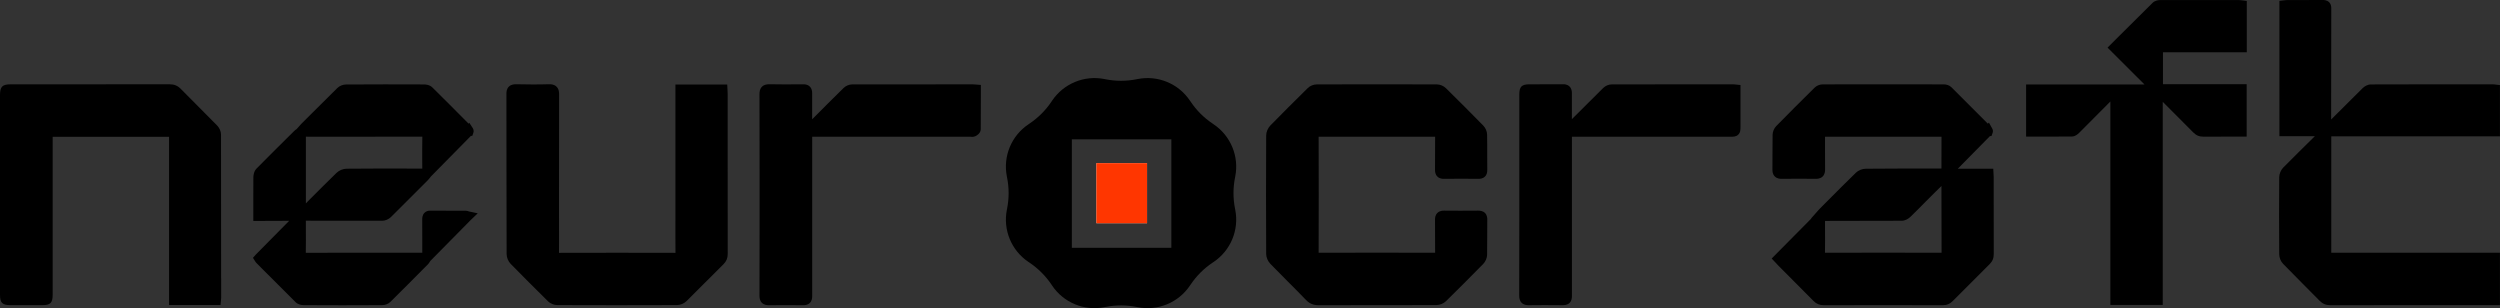 <svg width="357" height="44" viewBox="0 0 357 44" fill="none" xmlns="http://www.w3.org/2000/svg">
<rect x="0" y="0" width="357" height="44" fill="#333333" stroke="none"/>
<g clip-path="url(#clip0_602_18)">
<path d="M212.06 30.413C212.391 30.752 212.391 31.22 212.383 31.365C212.375 32.136 212.375 32.906 212.375 33.677C212.375 34.584 212.375 35.496 212.358 36.404C212.35 36.843 212.136 37.344 211.813 37.679C209.939 39.587 208.203 41.329 206.483 43.012C206.151 43.342 205.622 43.556 205.146 43.56C202.929 43.576 200.703 43.576 198.486 43.576H194.448C192.408 43.568 190.365 43.568 188.326 43.584H188.297C187.562 43.584 187.005 43.359 186.504 42.842C185.636 41.939 184.752 41.051 183.863 40.164C183.047 39.341 182.228 38.522 181.42 37.691C181.052 37.316 180.81 36.751 180.81 36.263C180.782 30.651 180.782 24.963 180.81 19.352C180.81 18.851 181.044 18.295 181.412 17.916C183.055 16.237 184.804 14.491 186.743 12.582C187.066 12.26 187.57 12.054 188.035 12.054C193.87 12.034 199.649 12.034 205.198 12.054C205.647 12.054 206.151 12.268 206.483 12.598C208.268 14.349 210.057 16.148 211.813 17.936C212.136 18.266 212.35 18.763 212.358 19.206C212.379 20.195 212.375 21.187 212.375 22.175C212.375 22.865 212.375 23.555 212.383 24.245C212.383 24.54 212.354 24.919 212.052 25.213C211.728 25.536 211.296 25.536 211.147 25.536C209.487 25.516 207.827 25.52 206.176 25.536C206.03 25.536 205.582 25.544 205.251 25.205C204.948 24.902 204.92 24.523 204.92 24.257C204.928 23.495 204.928 22.732 204.928 21.97C204.928 21.147 204.928 20.336 204.936 19.521C199.387 19.529 193.842 19.529 188.301 19.521C188.318 25.02 188.318 30.595 188.301 36.093C193.842 36.077 199.387 36.077 204.936 36.093C204.928 35.351 204.928 34.621 204.928 33.878C204.928 33.056 204.928 32.237 204.92 31.414C204.912 31.135 204.94 30.716 205.259 30.409C205.598 30.066 206.075 30.078 206.228 30.078C207.69 30.094 209.273 30.094 211.086 30.078C211.329 30.078 211.749 30.107 212.056 30.409L212.06 30.413Z" fill="black"/>
<path d="M31.585 39.764V42.507C31.585 42.596 31.577 42.685 31.565 42.778L31.492 43.556H24.142V19.533H7.52V42.104C7.52 43.25 7.188 43.576 6.05 43.576H1.51C0.323 43.576 0 43.254 0 42.08V13.591C0 12.373 0.331 12.042 1.518 12.042H5.569C11.796 12.042 18.008 12.042 24.223 12.034H24.231C24.877 12.034 25.378 12.239 25.83 12.707C26.674 13.567 27.526 14.418 28.37 15.265C29.251 16.153 30.139 17.032 31.011 17.928C31.343 18.27 31.561 18.771 31.561 19.21C31.577 26.06 31.577 32.91 31.577 39.76L31.585 39.764Z" fill="black"/>
<path d="M103.918 36.271C103.918 36.856 103.728 37.319 103.316 37.731C102.553 38.485 101.798 39.24 101.034 40.006C100.037 41.011 99.039 42.015 98.026 43.008C97.682 43.346 97.153 43.556 96.689 43.564C93.87 43.572 90.978 43.581 88.043 43.581C85.26 43.581 82.433 43.572 79.578 43.564C79.109 43.564 78.601 43.359 78.278 43.044C76.355 41.152 74.599 39.393 72.91 37.666C72.571 37.316 72.345 36.759 72.345 36.275C72.329 32.212 72.329 28.15 72.325 24.088C72.325 20.517 72.325 16.951 72.317 13.381C72.317 13.095 72.353 12.675 72.668 12.369C73.019 12.026 73.504 12.03 73.718 12.03C75.119 12.058 76.759 12.082 78.379 12.03C78.685 12.014 79.134 12.046 79.465 12.369C79.84 12.728 79.84 13.236 79.84 13.514C79.824 18.847 79.824 24.184 79.824 29.518L79.832 34.322C79.832 34.915 79.84 35.508 79.824 36.105C85.365 36.089 90.918 36.089 96.459 36.105C96.442 34.471 96.451 32.825 96.451 31.184V12.07H103.849L103.893 12.958C103.902 13.103 103.91 13.236 103.91 13.377V18.872C103.91 24.673 103.91 30.474 103.918 36.275V36.271Z" fill="black"/>
<path d="M284.699 28.344V25.302C284.699 25.185 284.691 25.076 284.683 24.951L284.639 24.092H279.575L284.162 19.44L284.384 19.42L284.546 18.98C284.647 18.71 284.566 18.452 284.437 18.262L284.017 17.508L283.863 17.661L283.827 17.625C282.111 15.902 280.39 14.172 278.658 12.453C278.355 12.159 277.911 12.05 277.592 12.05C271.813 12.034 266.038 12.034 260.267 12.05C259.855 12.05 259.398 12.239 259.116 12.526C257.141 14.478 255.348 16.265 253.64 18.012C253.337 18.319 253.135 18.803 253.127 19.251C253.111 20.158 253.111 21.062 253.111 21.97C253.119 22.716 253.119 23.474 253.103 24.229C253.103 24.499 253.131 24.895 253.442 25.197C253.781 25.54 254.241 25.536 254.395 25.536C256.164 25.516 257.763 25.516 259.298 25.536C259.459 25.536 259.928 25.544 260.283 25.197C260.59 24.882 260.626 24.471 260.622 24.192C260.614 23.402 260.614 22.607 260.614 21.817C260.614 21.026 260.622 20.284 260.614 19.521C266.155 19.529 271.708 19.529 277.248 19.521C277.232 20.586 277.24 21.647 277.24 22.712V24.067H275.904C272.742 24.067 269.583 24.067 266.417 24.096C265.933 24.096 265.375 24.322 265.028 24.66C263.639 26.008 262.274 27.38 260.909 28.751L259.851 29.816C259.762 29.905 259.681 29.998 259.588 30.102L258.627 31.188L258.663 31.196L252.997 36.916L253.571 37.525C253.668 37.642 253.797 37.788 253.947 37.929L255.518 39.506C256.668 40.664 257.823 41.818 258.966 42.975C259.378 43.395 259.839 43.584 260.428 43.584H260.436C266.098 43.568 271.764 43.568 277.426 43.584C278.008 43.584 278.468 43.387 278.88 42.959C280.621 41.208 282.361 39.462 284.114 37.723C284.526 37.319 284.716 36.856 284.708 36.263C284.699 33.624 284.699 30.982 284.699 28.344ZM260.606 36.097C260.626 34.96 260.622 33.822 260.614 32.688V31.551L261.438 31.543C264.814 31.543 268.186 31.543 271.562 31.523C272.063 31.523 272.54 31.228 272.794 30.978C273.537 30.26 274.264 29.526 274.995 28.783C275.463 28.315 275.928 27.843 276.396 27.384C276.675 27.105 276.954 26.835 277.24 26.561V28.049C277.24 30.732 277.24 33.41 277.257 36.093C271.708 36.077 266.155 36.077 260.606 36.093V36.097Z" fill="black"/>
<path d="M140.066 12.123V13.853C140.066 15.406 140.066 16.935 140.05 18.46C140.042 19.089 139.367 19.412 139.287 19.448C139.125 19.521 138.955 19.545 138.822 19.545C138.741 19.545 138.677 19.537 138.616 19.529H115.981C115.973 27.121 115.973 34.701 115.981 42.294C115.981 42.564 115.944 42.959 115.641 43.262C115.302 43.593 114.85 43.584 114.688 43.584C112.903 43.564 111.32 43.564 109.842 43.584H109.782C109.495 43.584 109.107 43.54 108.804 43.246C108.489 42.939 108.453 42.511 108.453 42.221C108.469 38.481 108.469 34.75 108.469 31.014V24.56C108.469 20.856 108.469 17.153 108.453 13.458C108.453 13.119 108.489 12.695 108.82 12.373C109.143 12.058 109.568 12.03 109.899 12.03C111.272 12.058 112.754 12.058 114.684 12.038C114.846 12.038 115.302 12.022 115.637 12.361C115.944 12.655 115.977 13.05 115.977 13.321V17.032C117.467 15.535 118.949 14.047 120.463 12.566C120.77 12.26 121.243 12.062 121.655 12.054C126.67 12.046 131.674 12.046 136.69 12.046H138.923C139.012 12.046 139.101 12.054 139.218 12.062L140.062 12.127L140.066 12.123Z" fill="black"/>
<path d="M248.543 12.143V18.045C248.543 18.529 248.543 18.916 248.22 19.227C247.913 19.529 247.546 19.529 247.033 19.529H226.424C225.798 19.529 225.185 19.529 224.559 19.521H224.47C224.462 27.113 224.462 34.701 224.47 42.298C224.47 42.56 224.433 42.959 224.131 43.258C223.791 43.589 223.331 43.572 223.178 43.581C221.3 43.56 219.757 43.56 218.331 43.581H218.271C217.984 43.581 217.596 43.536 217.293 43.242C216.987 42.935 216.942 42.532 216.942 42.209C216.958 38.445 216.958 34.685 216.958 30.921V13.506C216.958 12.369 217.289 12.038 218.432 12.038H219.805C220.928 12.038 222.051 12.046 223.173 12.03C223.327 12.022 223.791 12.014 224.127 12.352C224.429 12.647 224.466 13.042 224.466 13.313V17.016L224.627 16.855C226.057 15.418 227.491 13.986 228.936 12.566C229.251 12.252 229.724 12.054 230.128 12.054C235.341 12.038 240.551 12.038 245.773 12.038H247.445C247.533 12.038 247.614 12.046 247.731 12.058L248.539 12.139L248.543 12.143Z" fill="black"/>
<path d="M332.907 19.469V36.093H356.992V43.572H351.544C345.28 43.572 339.021 43.572 332.757 43.581H332.749C332.147 43.581 331.671 43.383 331.243 42.951C330.508 42.197 329.761 41.446 329.009 40.7C328.012 39.696 327.014 38.691 326.029 37.679C325.69 37.336 325.472 36.791 325.472 36.291C325.443 32.632 325.443 28.941 325.472 25.318C325.472 24.834 325.706 24.277 326.045 23.93C327.434 22.53 328.836 21.143 330.29 19.715L330.56 19.453H325.5V0.125L326.263 0.036C326.38 0.02 326.485 0.008 326.594 0.008H328.46C329.53 0.008 330.613 0.008 331.683 0C331.844 0 332.285 0 332.6 0.315C332.806 0.52 332.907 0.807 332.907 1.158C332.899 5.381 332.898 9.597 332.89 13.817V17.06C334.381 15.572 335.879 14.075 337.377 12.595C337.64 12.336 338.088 12.058 338.552 12.058C343.992 12.038 349.424 12.042 354.864 12.042H355.986C356.059 12.042 356.14 12.05 356.245 12.062L356.992 12.151V19.469H332.898H332.907Z" fill="black"/>
<path d="M308.87 7.459V12.022H320.823V19.509H318.194C317.019 19.501 315.844 19.501 314.677 19.517C314.059 19.525 313.619 19.335 313.203 18.916C311.894 17.589 310.574 16.27 309.253 14.954L308.841 14.543V43.54H301.362V14.491C299.872 15.987 298.39 17.484 296.9 18.972C296.673 19.194 296.326 19.485 295.886 19.493C294.755 19.509 293.633 19.509 292.494 19.509H289.328V12.058H306.228L300.958 6.801L302.63 5.131C304.254 3.518 305.825 1.957 307.396 0.399C307.755 0.048 308.268 0.016 308.417 0.012C312.197 0.004 315.973 0.012 319.753 0.012C319.862 0.012 319.967 0.028 320.093 0.04L320.84 0.137V7.463H308.874L308.87 7.459Z" fill="black"/>
<path d="M66.917 30.171C66.845 30.151 66.683 30.09 66.485 30.09H64.502C63.489 30.09 62.475 30.09 61.461 30.082C61.102 30.066 60.823 30.183 60.609 30.397C60.294 30.72 60.294 31.151 60.294 31.321C60.302 32.39 60.302 33.463 60.302 34.54V36.089H56.03C51.91 36.089 47.787 36.089 43.668 36.097C43.688 34.947 43.684 33.802 43.676 32.652V31.656C43.676 31.611 43.676 31.559 43.668 31.514L47.185 31.523C49.645 31.523 52.112 31.531 54.58 31.523C55.012 31.523 55.496 31.317 55.82 31.002C57.33 29.514 58.824 28.009 60.318 26.512L61.106 25.721C61.187 25.641 61.251 25.552 61.34 25.451L61.546 25.189L67.236 19.416L67.45 19.388L67.596 18.956C67.713 18.617 67.559 18.347 67.45 18.202L67.026 17.548L66.917 17.657L66.53 17.27C64.938 15.664 63.343 14.067 61.736 12.482C61.34 12.086 60.738 12.058 60.561 12.058C56.837 12.042 53.122 12.042 49.403 12.066C48.97 12.066 48.478 12.264 48.163 12.578C46.717 14.002 45.279 15.438 43.837 16.875L43.022 17.69C42.925 17.79 42.84 17.895 42.719 18.028L42.343 18.448C42.242 18.512 42.145 18.573 42.048 18.67L41.35 19.36C39.771 20.929 38.192 22.49 36.637 24.067C36.225 24.487 36.189 25.1 36.181 25.286C36.164 26.444 36.164 27.609 36.172 28.767V31.547H37.186L39.306 31.539C39.969 31.531 40.635 31.531 41.297 31.531L36.512 36.371L36.124 36.819L36.439 37.319C36.467 37.372 36.54 37.481 36.645 37.582L37.38 38.324C38.987 39.938 40.595 41.551 42.21 43.149C42.533 43.464 42.998 43.572 43.325 43.572C45.182 43.58 47.032 43.589 48.89 43.589C50.747 43.589 52.698 43.58 54.6 43.572C55.012 43.572 55.468 43.391 55.751 43.104C57.411 41.471 59.054 39.813 60.69 38.163L61.114 37.739C61.223 37.63 61.292 37.513 61.364 37.4L61.445 37.275L61.453 37.259L67.236 31.401L68.222 30.462L66.913 30.183L66.917 30.171ZM43.68 19.513C43.753 19.521 43.821 19.521 43.894 19.521L46.632 19.529C51.191 19.529 55.751 19.529 60.31 19.513C60.29 20.651 60.29 21.788 60.294 22.922L60.302 24.072H58.598C55.565 24.063 52.528 24.063 49.487 24.092C48.995 24.092 48.417 24.334 48.058 24.685C46.818 25.887 45.598 27.113 44.371 28.336L43.68 29.041V19.509V19.513Z" fill="black"/>
<path d="M163.8 23.297H156.563V31.878H163.8V23.297Z" fill="black"/>
<path d="M176.364 29.804C176.069 28.331 176.069 26.819 176.364 25.354L176.392 25.209C176.965 22.321 175.738 19.38 173.294 17.742L173.169 17.653C171.921 16.826 170.851 15.753 170.019 14.507L169.93 14.382C168.295 11.941 165.351 10.715 162.455 11.287L162.31 11.316C160.84 11.61 159.329 11.61 157.855 11.316L157.71 11.287C154.827 10.715 151.874 11.941 150.235 14.382L150.154 14.507C149.318 15.753 148.244 16.822 147.004 17.653L146.879 17.742C144.428 19.376 143.208 22.317 143.781 25.209L143.81 25.354C144.104 26.823 144.104 28.331 143.81 29.804L143.781 29.949C143.208 32.83 144.428 35.779 146.879 37.416L147.004 37.497C148.244 38.332 149.318 39.405 150.154 40.644L150.235 40.769C151.87 43.217 154.823 44.436 157.71 43.863L157.855 43.835C159.329 43.54 160.844 43.54 162.31 43.835L162.455 43.863C165.347 44.436 168.291 43.217 169.93 40.769L170.019 40.644C170.847 39.405 171.921 38.332 173.169 37.497L173.294 37.416C175.738 35.782 176.965 32.834 176.392 29.949L176.364 29.804ZM167.269 35.383H153.058V19.896H167.269V35.383Z" fill="black"/>
<path d="M163.8 23.297H156.563V31.878H163.8V23.297Z" fill="white"/>
<path d="M163.8 23.297H156.563V31.878H163.8V23.297Z" fill="#FF3600"/>
</g>
<defs>
<clipPath id="clip0_602_18">
<rect width="357" height="44" fill="white"/>
</clipPath>
</defs>
</svg>
